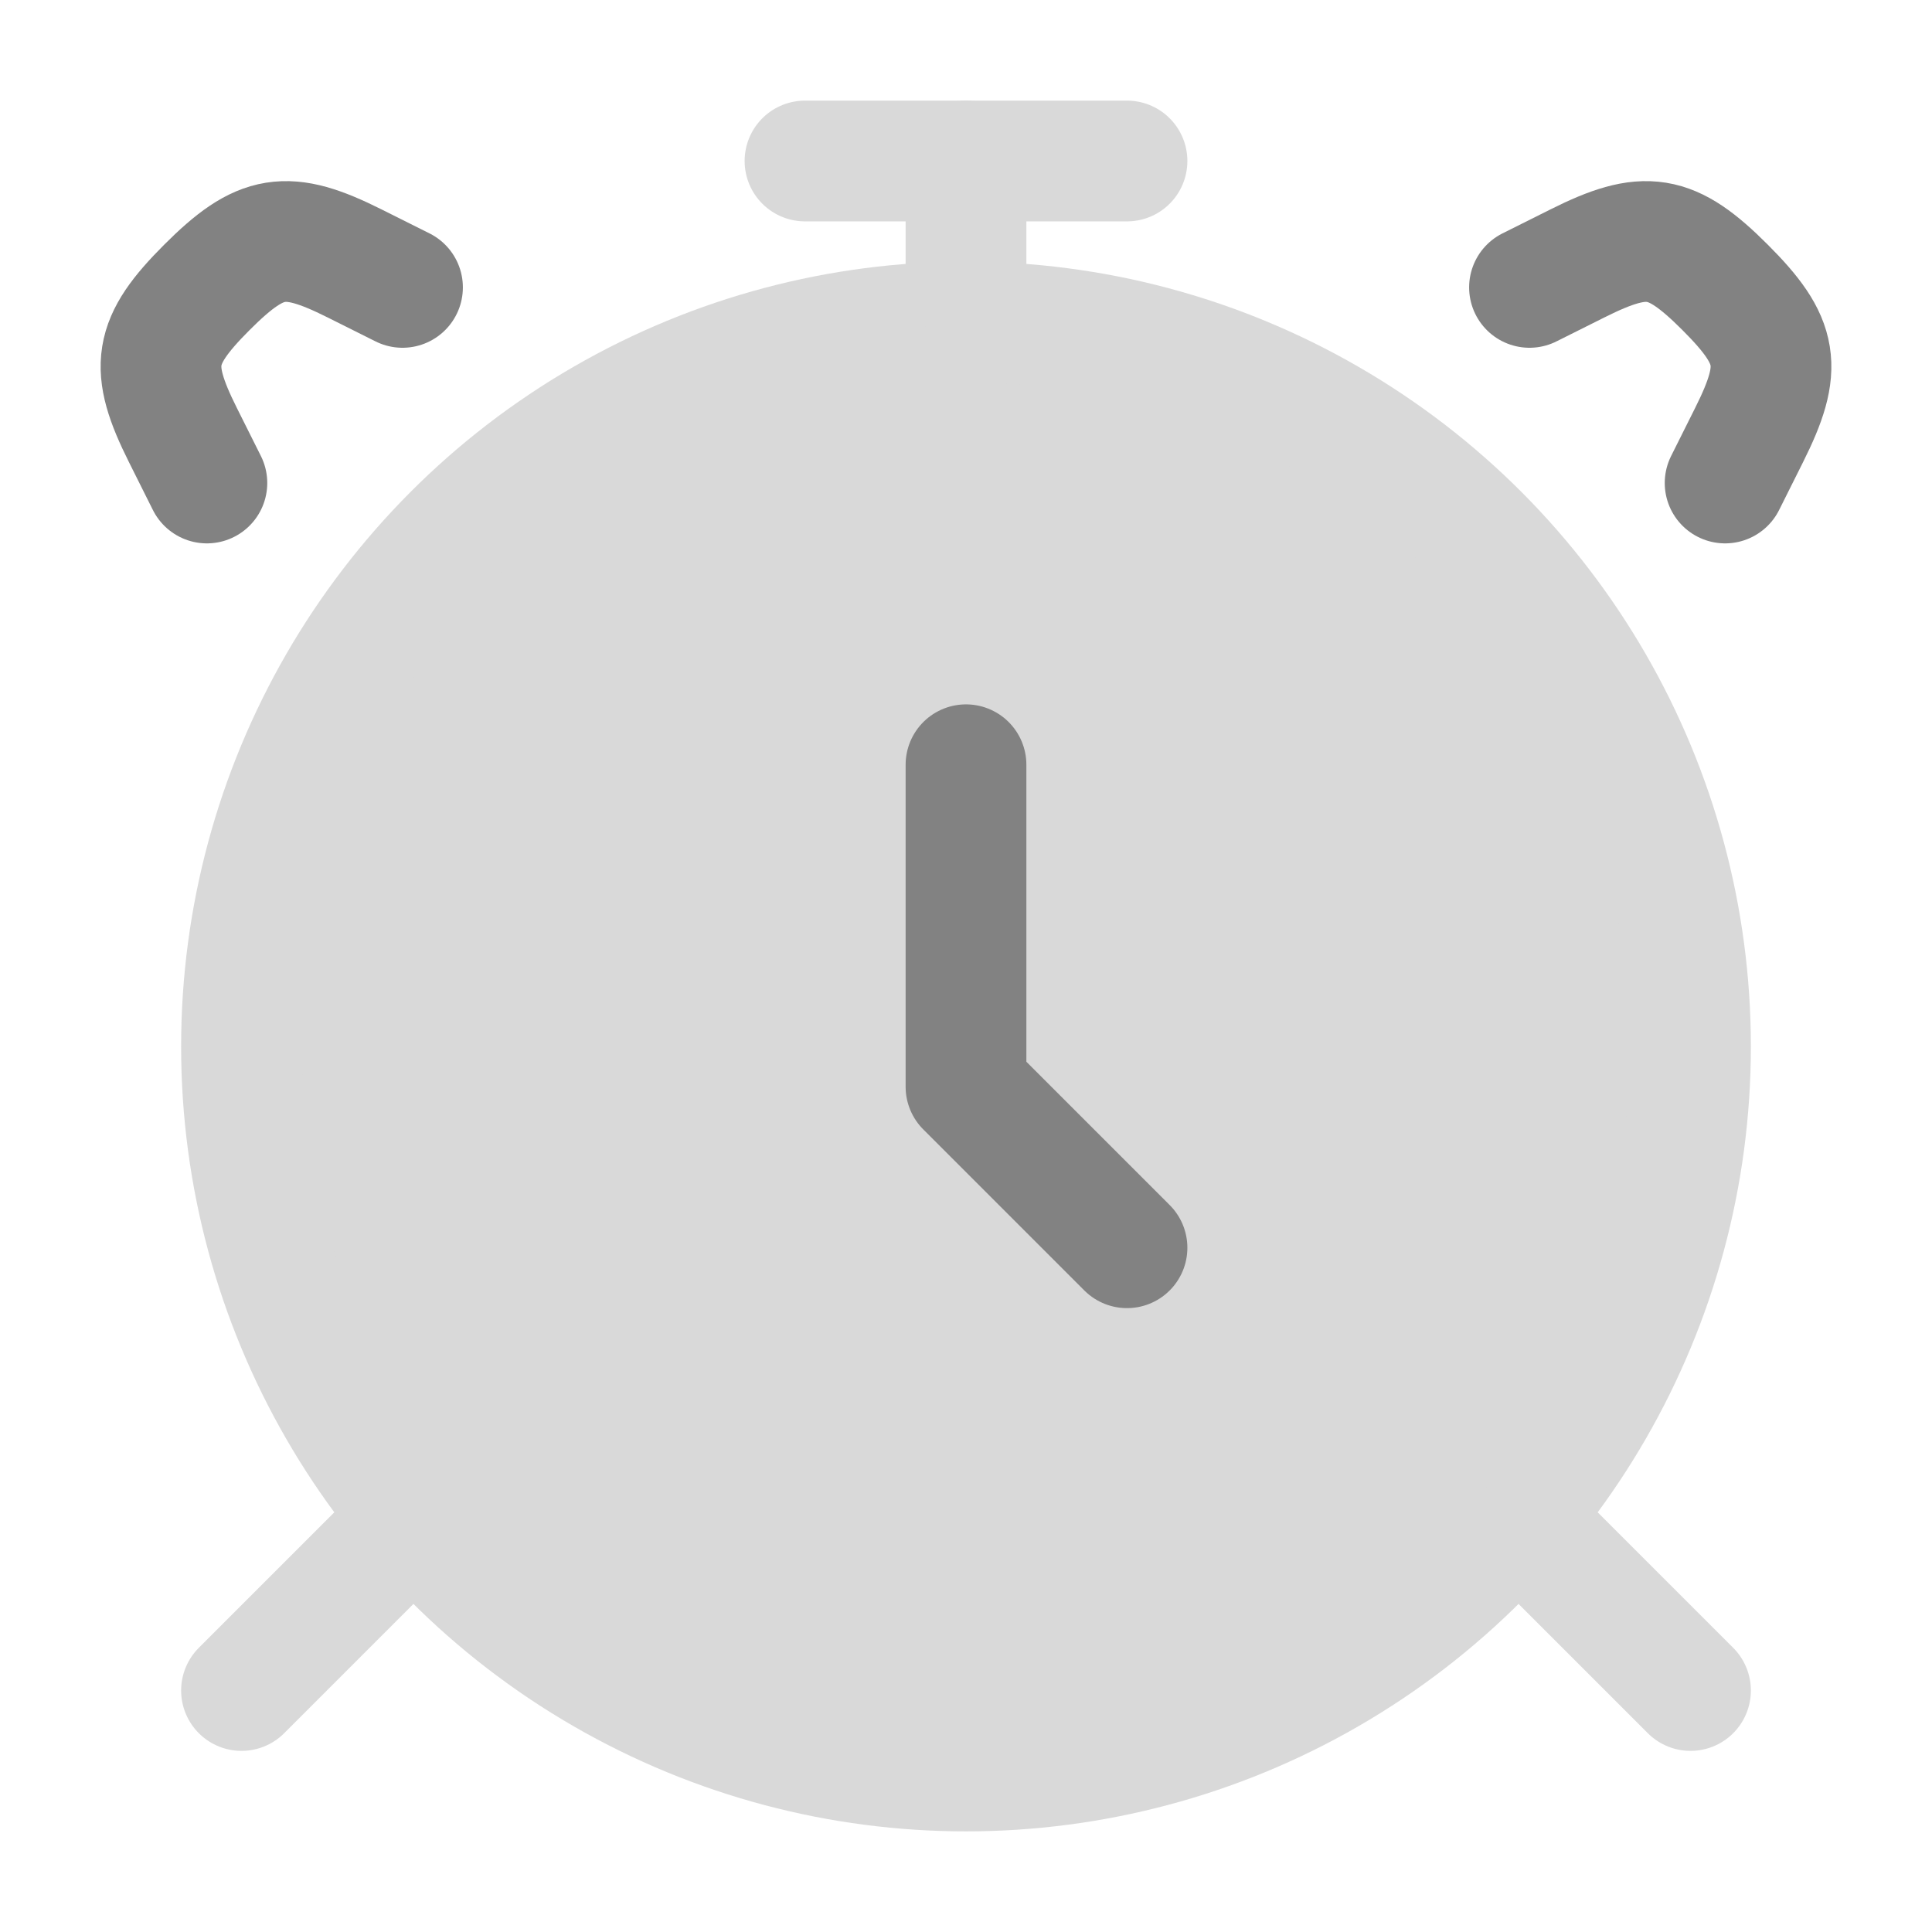 <svg width="24" height="24" viewBox="0 0 24 24" fill="none" xmlns="http://www.w3.org/2000/svg">
<circle cx="12" cy="13" r="9" fill="#D9D9D9" stroke="#D9D9D9" stroke-width="1.5" stroke-linecap="round"/>
<path d="M5 19L3 21M19 19L21 21" stroke="#D9D9D9" stroke-width="1.5" stroke-linecap="round" stroke-linejoin="round"/>
<path d="M19 3.57L19.596 3.272C20.441 2.849 20.758 2.898 21.43 3.57C22.102 4.242 22.151 4.559 21.728 5.404L21.43 6M5 3.57L4.404 3.272C3.559 2.849 3.242 2.898 2.57 3.57C1.898 4.242 1.849 4.559 2.272 5.404L2.57 6" stroke="#828282" stroke-width="1.5" stroke-linecap="round"/>
<path d="M12 9.5V13.5L14 15.5" stroke="#828282" stroke-width="1.5" stroke-linecap="round" stroke-linejoin="round"/>
<path d="M12 3.5V2" stroke="#D9D9D9" stroke-width="1.5" stroke-linecap="round" stroke-linejoin="round"/>
<path d="M10 2H14" stroke="#D9D9D9" stroke-width="1.5" stroke-linecap="round" stroke-linejoin="round"/>
</svg>
